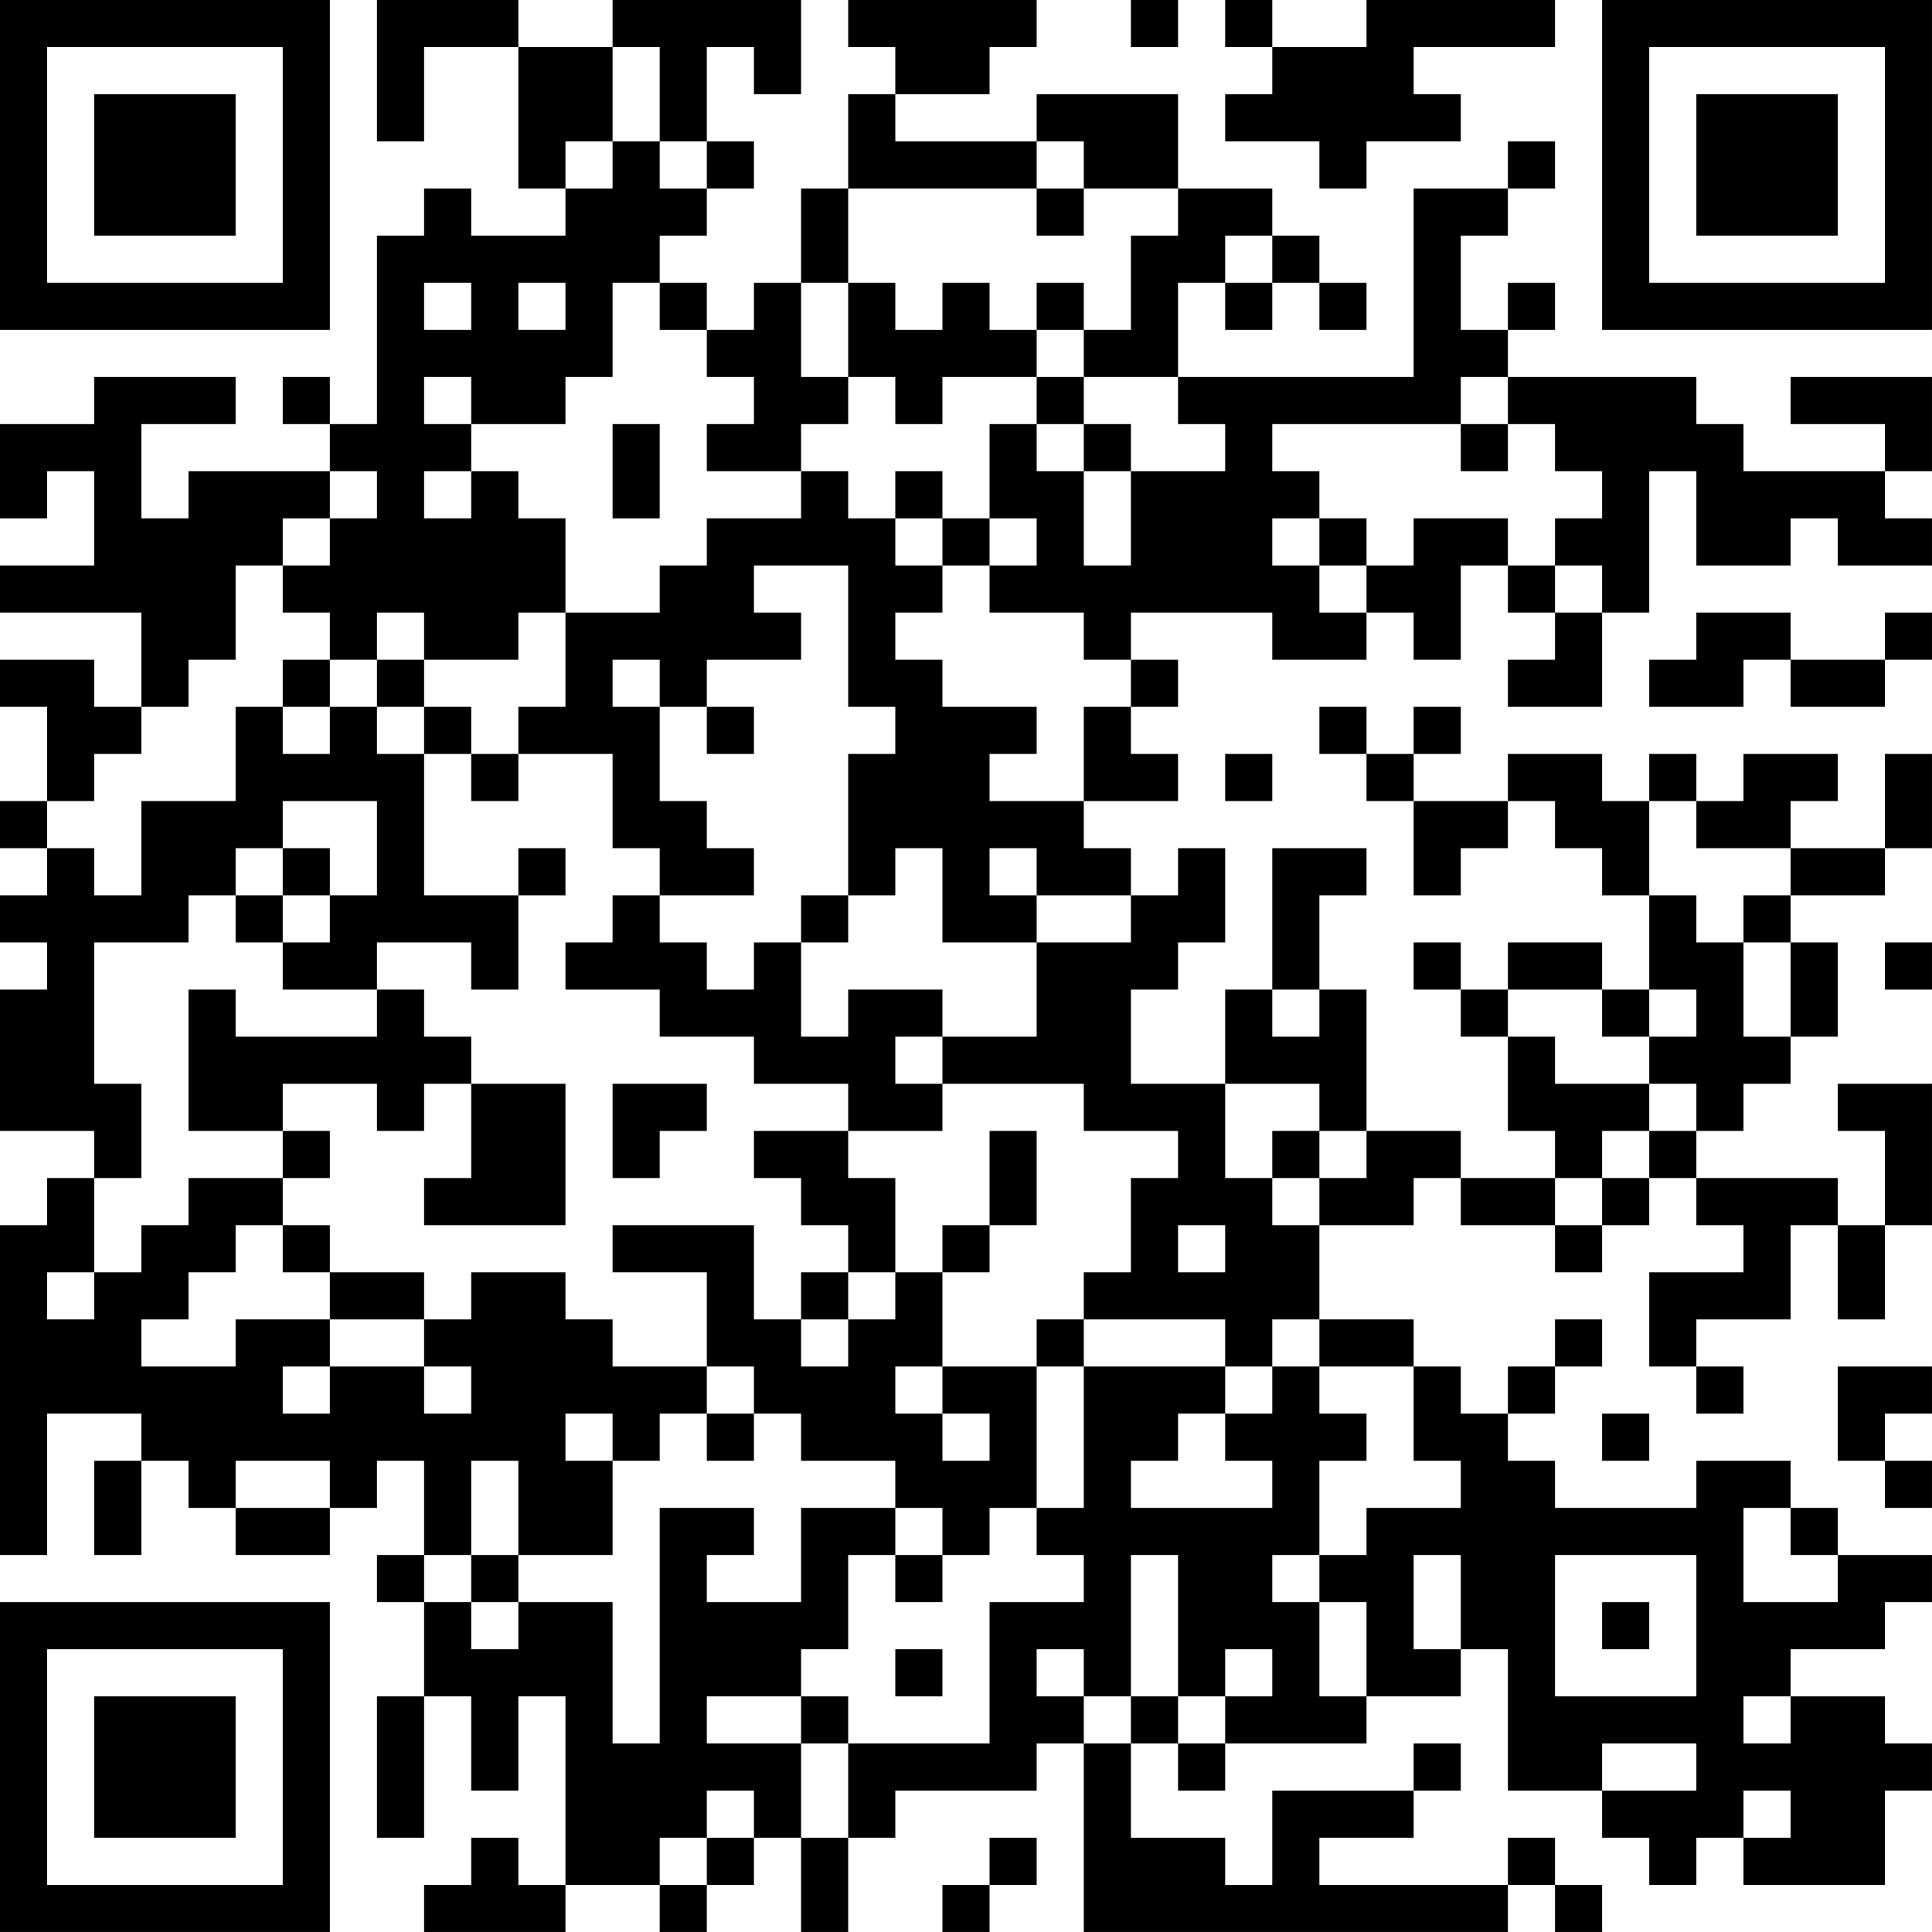 <?xml version="1.0" encoding="UTF-8"?>
<svg xmlns="http://www.w3.org/2000/svg" version="1.1" width="200" height="200" viewBox="0 0 200 200"><rect x="0" y="0" width="200" height="200" fill="#ffffff"/><g transform="scale(4.878)"><g transform="translate(0,0)"><path fill-rule="evenodd" d="M8 0L8 3L9 3L9 1L11 1L11 4L12 4L12 5L10 5L10 4L9 4L9 5L8 5L8 9L7 9L7 8L6 8L6 9L7 9L7 10L4 10L4 11L3 11L3 9L5 9L5 8L2 8L2 9L0 9L0 11L1 11L1 10L2 10L2 12L0 12L0 13L3 13L3 15L2 15L2 14L0 14L0 15L1 15L1 17L0 17L0 18L1 18L1 19L0 19L0 20L1 20L1 21L0 21L0 24L2 24L2 25L1 25L1 26L0 26L0 33L1 33L1 30L3 30L3 31L2 31L2 33L3 33L3 31L4 31L4 32L5 32L5 33L7 33L7 32L8 32L8 31L9 31L9 33L8 33L8 34L9 34L9 36L8 36L8 39L9 39L9 36L10 36L10 38L11 38L11 36L12 36L12 40L11 40L11 39L10 39L10 40L9 40L9 41L12 41L12 40L14 40L14 41L15 41L15 40L16 40L16 39L17 39L17 41L18 41L18 39L19 39L19 38L22 38L22 37L23 37L23 41L32 41L32 40L33 40L33 41L34 41L34 40L33 40L33 39L32 39L32 40L28 40L28 39L30 39L30 38L31 38L31 37L30 37L30 38L27 38L27 40L26 40L26 39L24 39L24 37L25 37L25 38L26 38L26 37L29 37L29 36L31 36L31 35L32 35L32 38L34 38L34 39L35 39L35 40L36 40L36 39L37 39L37 40L40 40L40 38L41 38L41 37L40 37L40 36L38 36L38 35L40 35L40 34L41 34L41 33L39 33L39 32L38 32L38 31L36 31L36 32L33 32L33 31L32 31L32 30L33 30L33 29L34 29L34 28L33 28L33 29L32 29L32 30L31 30L31 29L30 29L30 28L28 28L28 26L30 26L30 25L31 25L31 26L33 26L33 27L34 27L34 26L35 26L35 25L36 25L36 26L37 26L37 27L35 27L35 29L36 29L36 30L37 30L37 29L36 29L36 28L38 28L38 26L39 26L39 28L40 28L40 26L41 26L41 23L39 23L39 24L40 24L40 26L39 26L39 25L36 25L36 24L37 24L37 23L38 23L38 22L39 22L39 20L38 20L38 19L40 19L40 18L41 18L41 16L40 16L40 18L38 18L38 17L39 17L39 16L37 16L37 17L36 17L36 16L35 16L35 17L34 17L34 16L32 16L32 17L30 17L30 16L31 16L31 15L30 15L30 16L29 16L29 15L28 15L28 16L29 16L29 17L30 17L30 19L31 19L31 18L32 18L32 17L33 17L33 18L34 18L34 19L35 19L35 21L34 21L34 20L32 20L32 21L31 21L31 20L30 20L30 21L31 21L31 22L32 22L32 24L33 24L33 25L31 25L31 24L29 24L29 21L28 21L28 19L29 19L29 18L27 18L27 21L26 21L26 23L24 23L24 21L25 21L25 20L26 20L26 18L25 18L25 19L24 19L24 18L23 18L23 17L25 17L25 16L24 16L24 15L25 15L25 14L24 14L24 13L27 13L27 14L29 14L29 13L30 13L30 14L31 14L31 12L32 12L32 13L33 13L33 14L32 14L32 15L34 15L34 13L35 13L35 10L36 10L36 12L38 12L38 11L39 11L39 12L41 12L41 11L40 11L40 10L41 10L41 8L38 8L38 9L40 9L40 10L37 10L37 9L36 9L36 8L32 8L32 7L33 7L33 6L32 6L32 7L31 7L31 5L32 5L32 4L33 4L33 3L32 3L32 4L30 4L30 8L25 8L25 6L26 6L26 7L27 7L27 6L28 6L28 7L29 7L29 6L28 6L28 5L27 5L27 4L25 4L25 2L22 2L22 3L19 3L19 2L21 2L21 1L22 1L22 0L18 0L18 1L19 1L19 2L18 2L18 4L17 4L17 6L16 6L16 7L15 7L15 6L14 6L14 5L15 5L15 4L16 4L16 3L15 3L15 1L16 1L16 2L17 2L17 0L13 0L13 1L11 1L11 0ZM24 0L24 1L25 1L25 0ZM26 0L26 1L27 1L27 2L26 2L26 3L28 3L28 4L29 4L29 3L31 3L31 2L30 2L30 1L33 1L33 0L29 0L29 1L27 1L27 0ZM13 1L13 3L12 3L12 4L13 4L13 3L14 3L14 4L15 4L15 3L14 3L14 1ZM22 3L22 4L18 4L18 6L17 6L17 8L18 8L18 9L17 9L17 10L15 10L15 9L16 9L16 8L15 8L15 7L14 7L14 6L13 6L13 8L12 8L12 9L10 9L10 8L9 8L9 9L10 9L10 10L9 10L9 11L10 11L10 10L11 10L11 11L12 11L12 13L11 13L11 14L9 14L9 13L8 13L8 14L7 14L7 13L6 13L6 12L7 12L7 11L8 11L8 10L7 10L7 11L6 11L6 12L5 12L5 14L4 14L4 15L3 15L3 16L2 16L2 17L1 17L1 18L2 18L2 19L3 19L3 17L5 17L5 15L6 15L6 16L7 16L7 15L8 15L8 16L9 16L9 19L11 19L11 21L10 21L10 20L8 20L8 21L6 21L6 20L7 20L7 19L8 19L8 17L6 17L6 18L5 18L5 19L4 19L4 20L2 20L2 23L3 23L3 25L2 25L2 27L1 27L1 28L2 28L2 27L3 27L3 26L4 26L4 25L6 25L6 26L5 26L5 27L4 27L4 28L3 28L3 29L5 29L5 28L7 28L7 29L6 29L6 30L7 30L7 29L9 29L9 30L10 30L10 29L9 29L9 28L10 28L10 27L12 27L12 28L13 28L13 29L15 29L15 30L14 30L14 31L13 31L13 30L12 30L12 31L13 31L13 33L11 33L11 31L10 31L10 33L9 33L9 34L10 34L10 35L11 35L11 34L13 34L13 37L14 37L14 32L16 32L16 33L15 33L15 34L17 34L17 32L19 32L19 33L18 33L18 35L17 35L17 36L15 36L15 37L17 37L17 39L18 39L18 37L21 37L21 34L23 34L23 33L22 33L22 32L23 32L23 29L26 29L26 30L25 30L25 31L24 31L24 32L27 32L27 31L26 31L26 30L27 30L27 29L28 29L28 30L29 30L29 31L28 31L28 33L27 33L27 34L28 34L28 36L29 36L29 34L28 34L28 33L29 33L29 32L31 32L31 31L30 31L30 29L28 29L28 28L27 28L27 29L26 29L26 28L23 28L23 27L24 27L24 25L25 25L25 24L23 24L23 23L20 23L20 22L22 22L22 20L24 20L24 19L22 19L22 18L21 18L21 19L22 19L22 20L20 20L20 18L19 18L19 19L18 19L18 16L19 16L19 15L18 15L18 12L16 12L16 13L17 13L17 14L15 14L15 15L14 15L14 14L13 14L13 15L14 15L14 17L15 17L15 18L16 18L16 19L14 19L14 18L13 18L13 16L11 16L11 15L12 15L12 13L14 13L14 12L15 12L15 11L17 11L17 10L18 10L18 11L19 11L19 12L20 12L20 13L19 13L19 14L20 14L20 15L22 15L22 16L21 16L21 17L23 17L23 15L24 15L24 14L23 14L23 13L21 13L21 12L22 12L22 11L21 11L21 9L22 9L22 10L23 10L23 12L24 12L24 10L26 10L26 9L25 9L25 8L23 8L23 7L24 7L24 5L25 5L25 4L23 4L23 3ZM22 4L22 5L23 5L23 4ZM26 5L26 6L27 6L27 5ZM9 6L9 7L10 7L10 6ZM11 6L11 7L12 7L12 6ZM18 6L18 8L19 8L19 9L20 9L20 8L22 8L22 9L23 9L23 10L24 10L24 9L23 9L23 8L22 8L22 7L23 7L23 6L22 6L22 7L21 7L21 6L20 6L20 7L19 7L19 6ZM31 8L31 9L27 9L27 10L28 10L28 11L27 11L27 12L28 12L28 13L29 13L29 12L30 12L30 11L32 11L32 12L33 12L33 13L34 13L34 12L33 12L33 11L34 11L34 10L33 10L33 9L32 9L32 8ZM13 9L13 11L14 11L14 9ZM31 9L31 10L32 10L32 9ZM19 10L19 11L20 11L20 12L21 12L21 11L20 11L20 10ZM28 11L28 12L29 12L29 11ZM36 13L36 14L35 14L35 15L37 15L37 14L38 14L38 15L40 15L40 14L41 14L41 13L40 13L40 14L38 14L38 13ZM6 14L6 15L7 15L7 14ZM8 14L8 15L9 15L9 16L10 16L10 17L11 17L11 16L10 16L10 15L9 15L9 14ZM15 15L15 16L16 16L16 15ZM26 16L26 17L27 17L27 16ZM35 17L35 19L36 19L36 20L37 20L37 22L38 22L38 20L37 20L37 19L38 19L38 18L36 18L36 17ZM6 18L6 19L5 19L5 20L6 20L6 19L7 19L7 18ZM11 18L11 19L12 19L12 18ZM13 19L13 20L12 20L12 21L14 21L14 22L16 22L16 23L18 23L18 24L16 24L16 25L17 25L17 26L18 26L18 27L17 27L17 28L16 28L16 26L13 26L13 27L15 27L15 29L16 29L16 30L15 30L15 31L16 31L16 30L17 30L17 31L19 31L19 32L20 32L20 33L19 33L19 34L20 34L20 33L21 33L21 32L22 32L22 29L23 29L23 28L22 28L22 29L20 29L20 27L21 27L21 26L22 26L22 24L21 24L21 26L20 26L20 27L19 27L19 25L18 25L18 24L20 24L20 23L19 23L19 22L20 22L20 21L18 21L18 22L17 22L17 20L18 20L18 19L17 19L17 20L16 20L16 21L15 21L15 20L14 20L14 19ZM40 20L40 21L41 21L41 20ZM4 21L4 24L6 24L6 25L7 25L7 24L6 24L6 23L8 23L8 24L9 24L9 23L10 23L10 25L9 25L9 26L12 26L12 23L10 23L10 22L9 22L9 21L8 21L8 22L5 22L5 21ZM27 21L27 22L28 22L28 21ZM32 21L32 22L33 22L33 23L35 23L35 24L34 24L34 25L33 25L33 26L34 26L34 25L35 25L35 24L36 24L36 23L35 23L35 22L36 22L36 21L35 21L35 22L34 22L34 21ZM13 23L13 25L14 25L14 24L15 24L15 23ZM26 23L26 25L27 25L27 26L28 26L28 25L29 25L29 24L28 24L28 23ZM27 24L27 25L28 25L28 24ZM6 26L6 27L7 27L7 28L9 28L9 27L7 27L7 26ZM25 26L25 27L26 27L26 26ZM18 27L18 28L17 28L17 29L18 29L18 28L19 28L19 27ZM19 29L19 30L20 30L20 31L21 31L21 30L20 30L20 29ZM39 29L39 31L40 31L40 32L41 32L41 31L40 31L40 30L41 30L41 29ZM34 30L34 31L35 31L35 30ZM5 31L5 32L7 32L7 31ZM37 32L37 34L39 34L39 33L38 33L38 32ZM10 33L10 34L11 34L11 33ZM24 33L24 36L23 36L23 35L22 35L22 36L23 36L23 37L24 37L24 36L25 36L25 37L26 37L26 36L27 36L27 35L26 35L26 36L25 36L25 33ZM30 33L30 35L31 35L31 33ZM33 33L33 36L36 36L36 33ZM34 34L34 35L35 35L35 34ZM19 35L19 36L20 36L20 35ZM17 36L17 37L18 37L18 36ZM37 36L37 37L38 37L38 36ZM34 37L34 38L36 38L36 37ZM15 38L15 39L14 39L14 40L15 40L15 39L16 39L16 38ZM37 38L37 39L38 39L38 38ZM21 39L21 40L20 40L20 41L21 41L21 40L22 40L22 39ZM0 0L0 7L7 7L7 0ZM1 1L1 6L6 6L6 1ZM2 2L2 5L5 5L5 2ZM34 0L34 7L41 7L41 0ZM35 1L35 6L40 6L40 1ZM36 2L36 5L39 5L39 2ZM0 34L0 41L7 41L7 34ZM1 35L1 40L6 40L6 35ZM2 36L2 39L5 39L5 36Z" fill="#000000"/></g></g></svg>
